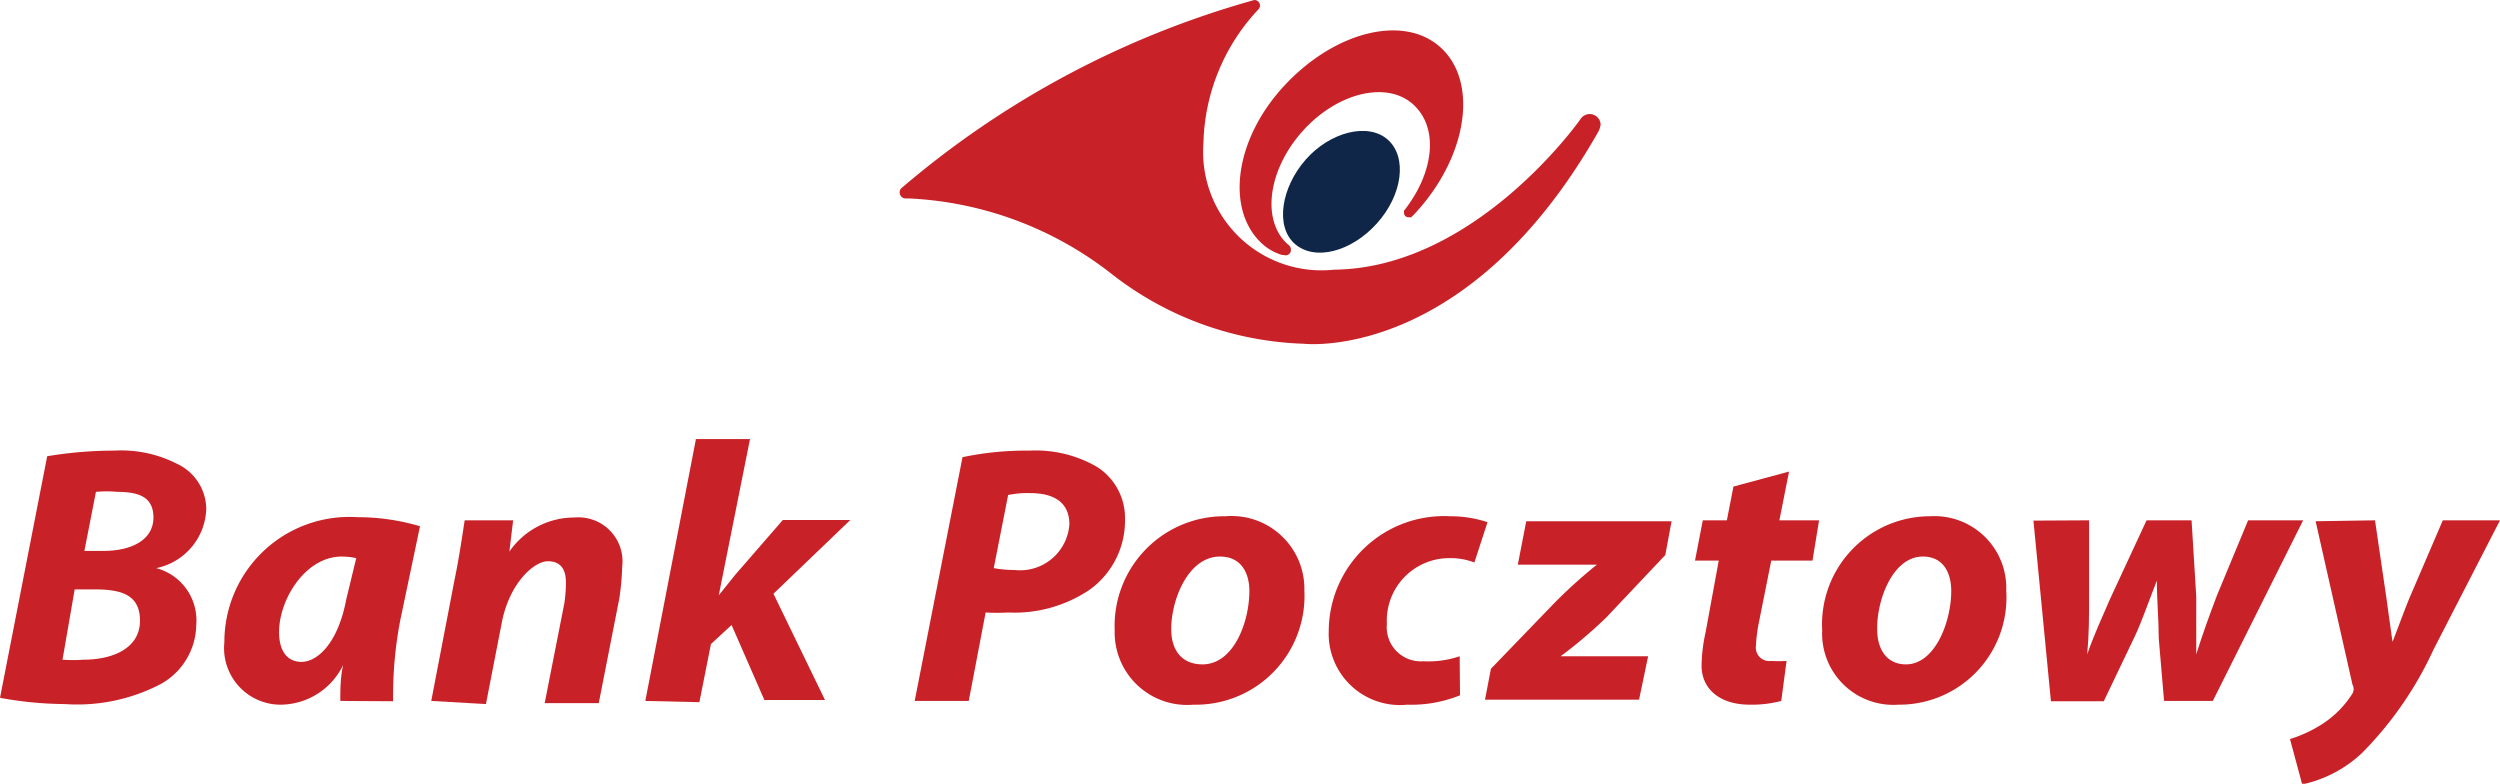 <svg xmlns="http://www.w3.org/2000/svg" viewBox="0 0 80 25.08"><defs><style>.cls-1,.cls-3{fill:#c92128;}.cls-2{fill:#102648;}.cls-2,.cls-3{fill-rule:evenodd;}</style></defs><title>Bank_Pocztowy</title><g id="Layer_2" data-name="Layer 2"><g id="Bank_Pocztowy"><path class="cls-1" d="M1.51,14.6a13,13,0,0,1,2.15-.18,3.91,3.91,0,0,1,2,.42,1.61,1.61,0,0,1,.94,1.45A2,2,0,0,1,5,18.18v0A1.73,1.73,0,0,1,6.28,20a2.2,2.2,0,0,1-1.12,1.88,5.76,5.76,0,0,1-3.09.65A11.75,11.75,0,0,1,0,22.33ZM2,21.11a4.47,4.47,0,0,0,.67,0c.95,0,1.81-.37,1.81-1.25s-.68-1-1.49-1H2.39Zm.7-3.48h.59c1,0,1.62-.4,1.62-1.07s-.49-.82-1.16-.82a3.54,3.54,0,0,0-.68,0Z"/><path class="cls-1" d="M10.89,22.43c0-.35,0-.74.09-1.15h0a2.24,2.24,0,0,1-2,1.27,1.81,1.81,0,0,1-1.8-2,4,4,0,0,1,4.26-4,7,7,0,0,1,2,.29l-.63,3a12.76,12.76,0,0,0-.23,2.6Zm.51-4.57a2.26,2.26,0,0,0-.47-.05c-1.14,0-2,1.35-2,2.42,0,.56.23.95.72.95s1.16-.57,1.43-2Z"/><path class="cls-1" d="M13.8,22.43l.75-3.9c.15-.73.24-1.37.32-1.88h1.55l-.12,1h0a2.53,2.53,0,0,1,2.09-1.09,1.41,1.41,0,0,1,1.52,1.58,8.33,8.33,0,0,1-.09,1l-.66,3.36H17.43l.63-3.2a4.62,4.62,0,0,0,.05-.65c0-.4-.14-.69-.58-.69s-1.24.7-1.48,2l-.5,2.57Z"/><path class="cls-1" d="M20.65,22.43l1.62-8.38H24l-1,5h0l.53-.66,1.52-1.75h2.16L24.75,19l1.65,3.4H24.46L23.41,20l-.66.61-.37,1.86Z"/><path class="cls-1" d="M30.8,14.63a9.85,9.85,0,0,1,2.14-.21,3.91,3.91,0,0,1,2.18.53A1.94,1.94,0,0,1,36,16.63a2.72,2.72,0,0,1-1.13,2.24,4.3,4.3,0,0,1-2.61.73,6.57,6.57,0,0,1-.72,0L31,22.43H29.27Zm1,3.55a3.75,3.75,0,0,0,.67.06,1.58,1.58,0,0,0,1.75-1.46c0-.76-.57-1-1.25-1a3,3,0,0,0-.71.06Z"/><path class="cls-1" d="M41.74,18.9a3.48,3.48,0,0,1-3.55,3.65,2.32,2.32,0,0,1-2.52-2.38,3.51,3.51,0,0,1,3.55-3.65A2.33,2.33,0,0,1,41.74,18.9Zm-4.26,1.24c0,.67.34,1.12,1,1.12,1,0,1.5-1.36,1.5-2.35,0-.53-.23-1.1-.94-1.1C38,17.81,37.47,19.24,37.48,20.14Z"/><path class="cls-1" d="M46.72,22.25a4.16,4.16,0,0,1-1.69.3,2.28,2.28,0,0,1-2.51-2.37,3.69,3.69,0,0,1,3.88-3.66,3.74,3.74,0,0,1,1.2.19L47.18,18a2.13,2.13,0,0,0-.8-.14,2,2,0,0,0-2,2.11,1.09,1.09,0,0,0,1.16,1.19A3.1,3.1,0,0,0,46.71,21Z"/><path class="cls-1" d="M47.71,21.4l1.93-2a15.47,15.47,0,0,1,1.46-1.33v0H48.57l.27-1.39h4.65l-.2,1.08-1.89,2A14.77,14.77,0,0,1,49.94,21v0h2.8l-.29,1.39H47.52Z"/><path class="cls-1" d="M57.25,15.09l-.31,1.56h1.27L58,17.94H56.68l-.4,2a4.84,4.84,0,0,0-.09.73.43.43,0,0,0,.49.48,4,4,0,0,0,.49,0L57,22.43a3.71,3.71,0,0,1-1,.12c-1,0-1.55-.53-1.55-1.25a5.22,5.22,0,0,1,.13-1.07L55,17.94h-.76l.25-1.29h.77l.21-1.08Z"/><path class="cls-1" d="M64.2,18.9a3.43,3.43,0,0,1-3.45,3.65,2.28,2.28,0,0,1-2.44-2.38,3.46,3.46,0,0,1,3.45-3.65A2.3,2.3,0,0,1,64.2,18.9Zm-4.13,1.24c0,.67.33,1.12.92,1.12.93,0,1.45-1.36,1.45-2.35,0-.53-.22-1.1-.91-1.1C60.55,17.81,60.05,19.24,60.07,20.14Z"/><path class="cls-1" d="M66.85,16.65V19.1c0,.66,0,1.2-.06,1.84h0c.21-.61.48-1.19.73-1.77l1.17-2.52h1.44l.15,2.44c0,.67,0,1.24,0,1.85h0c.2-.64.41-1.22.66-1.88l1-2.41h1.76l-2.89,5.78H69.25l-.17-2c0-.6-.06-1.16-.06-1.85h0c-.32.81-.46,1.25-.7,1.77l-1,2.09H65.63l-.56-5.78Z"/><path class="cls-1" d="M76,16.65l.37,2.52c.08.59.14,1,.19,1.37h0c.14-.35.27-.72.52-1.35l1.09-2.54H80l-2.13,4.14a11.48,11.48,0,0,1-2.29,3.31,4,4,0,0,1-1.91,1l-.39-1.45a4.21,4.21,0,0,0,1-.46,3.18,3.18,0,0,0,1-1,.29.29,0,0,0,0-.28l-1.18-5.23Z"/><path class="cls-2" d="M44.06,7.15c-.83.92-2,1.21-2.63.65S41,6,41.78,5.11s2-1.2,2.63-.64S44.88,6.24,44.06,7.15Z"/><path class="cls-3" d="M46.09,1.51c-1.18-1.06-3.39-.5-5,1.24s-1.87,4-.69,5.06a1.65,1.65,0,0,0,.63.35l.05,0A.17.17,0,0,0,41.31,8a.2.2,0,0,0-.1-.18l0,0c-.85-.76-.64-2.38.47-3.62s2.7-1.62,3.54-.86.66,2.2-.29,3.4a.29.29,0,0,0,0,.08.13.13,0,0,0,.13.13.22.22,0,0,0,.1,0c.09-.08.21-.22.29-.31C47,4.83,47.27,2.57,46.09,1.51Z"/><path class="cls-3" d="M50.87,3.65a.35.35,0,0,0-.3.17h0s-3.34,4.76-7.88,4.81a3.79,3.79,0,0,1-4.18-4.05A6.45,6.45,0,0,1,40.26.31a.2.2,0,0,0,.06-.13A.18.18,0,0,0,40.14,0h0A29.57,29.57,0,0,0,28.87,6a.18.18,0,0,0-.08.16.19.19,0,0,0,.18.19h.12a11.36,11.36,0,0,1,6.5,2.43A10.51,10.51,0,0,0,41.72,11s5.23.62,9.44-6.81a.81.81,0,0,0,.06-.2A.35.35,0,0,0,50.87,3.65Z"/></g></g></svg>